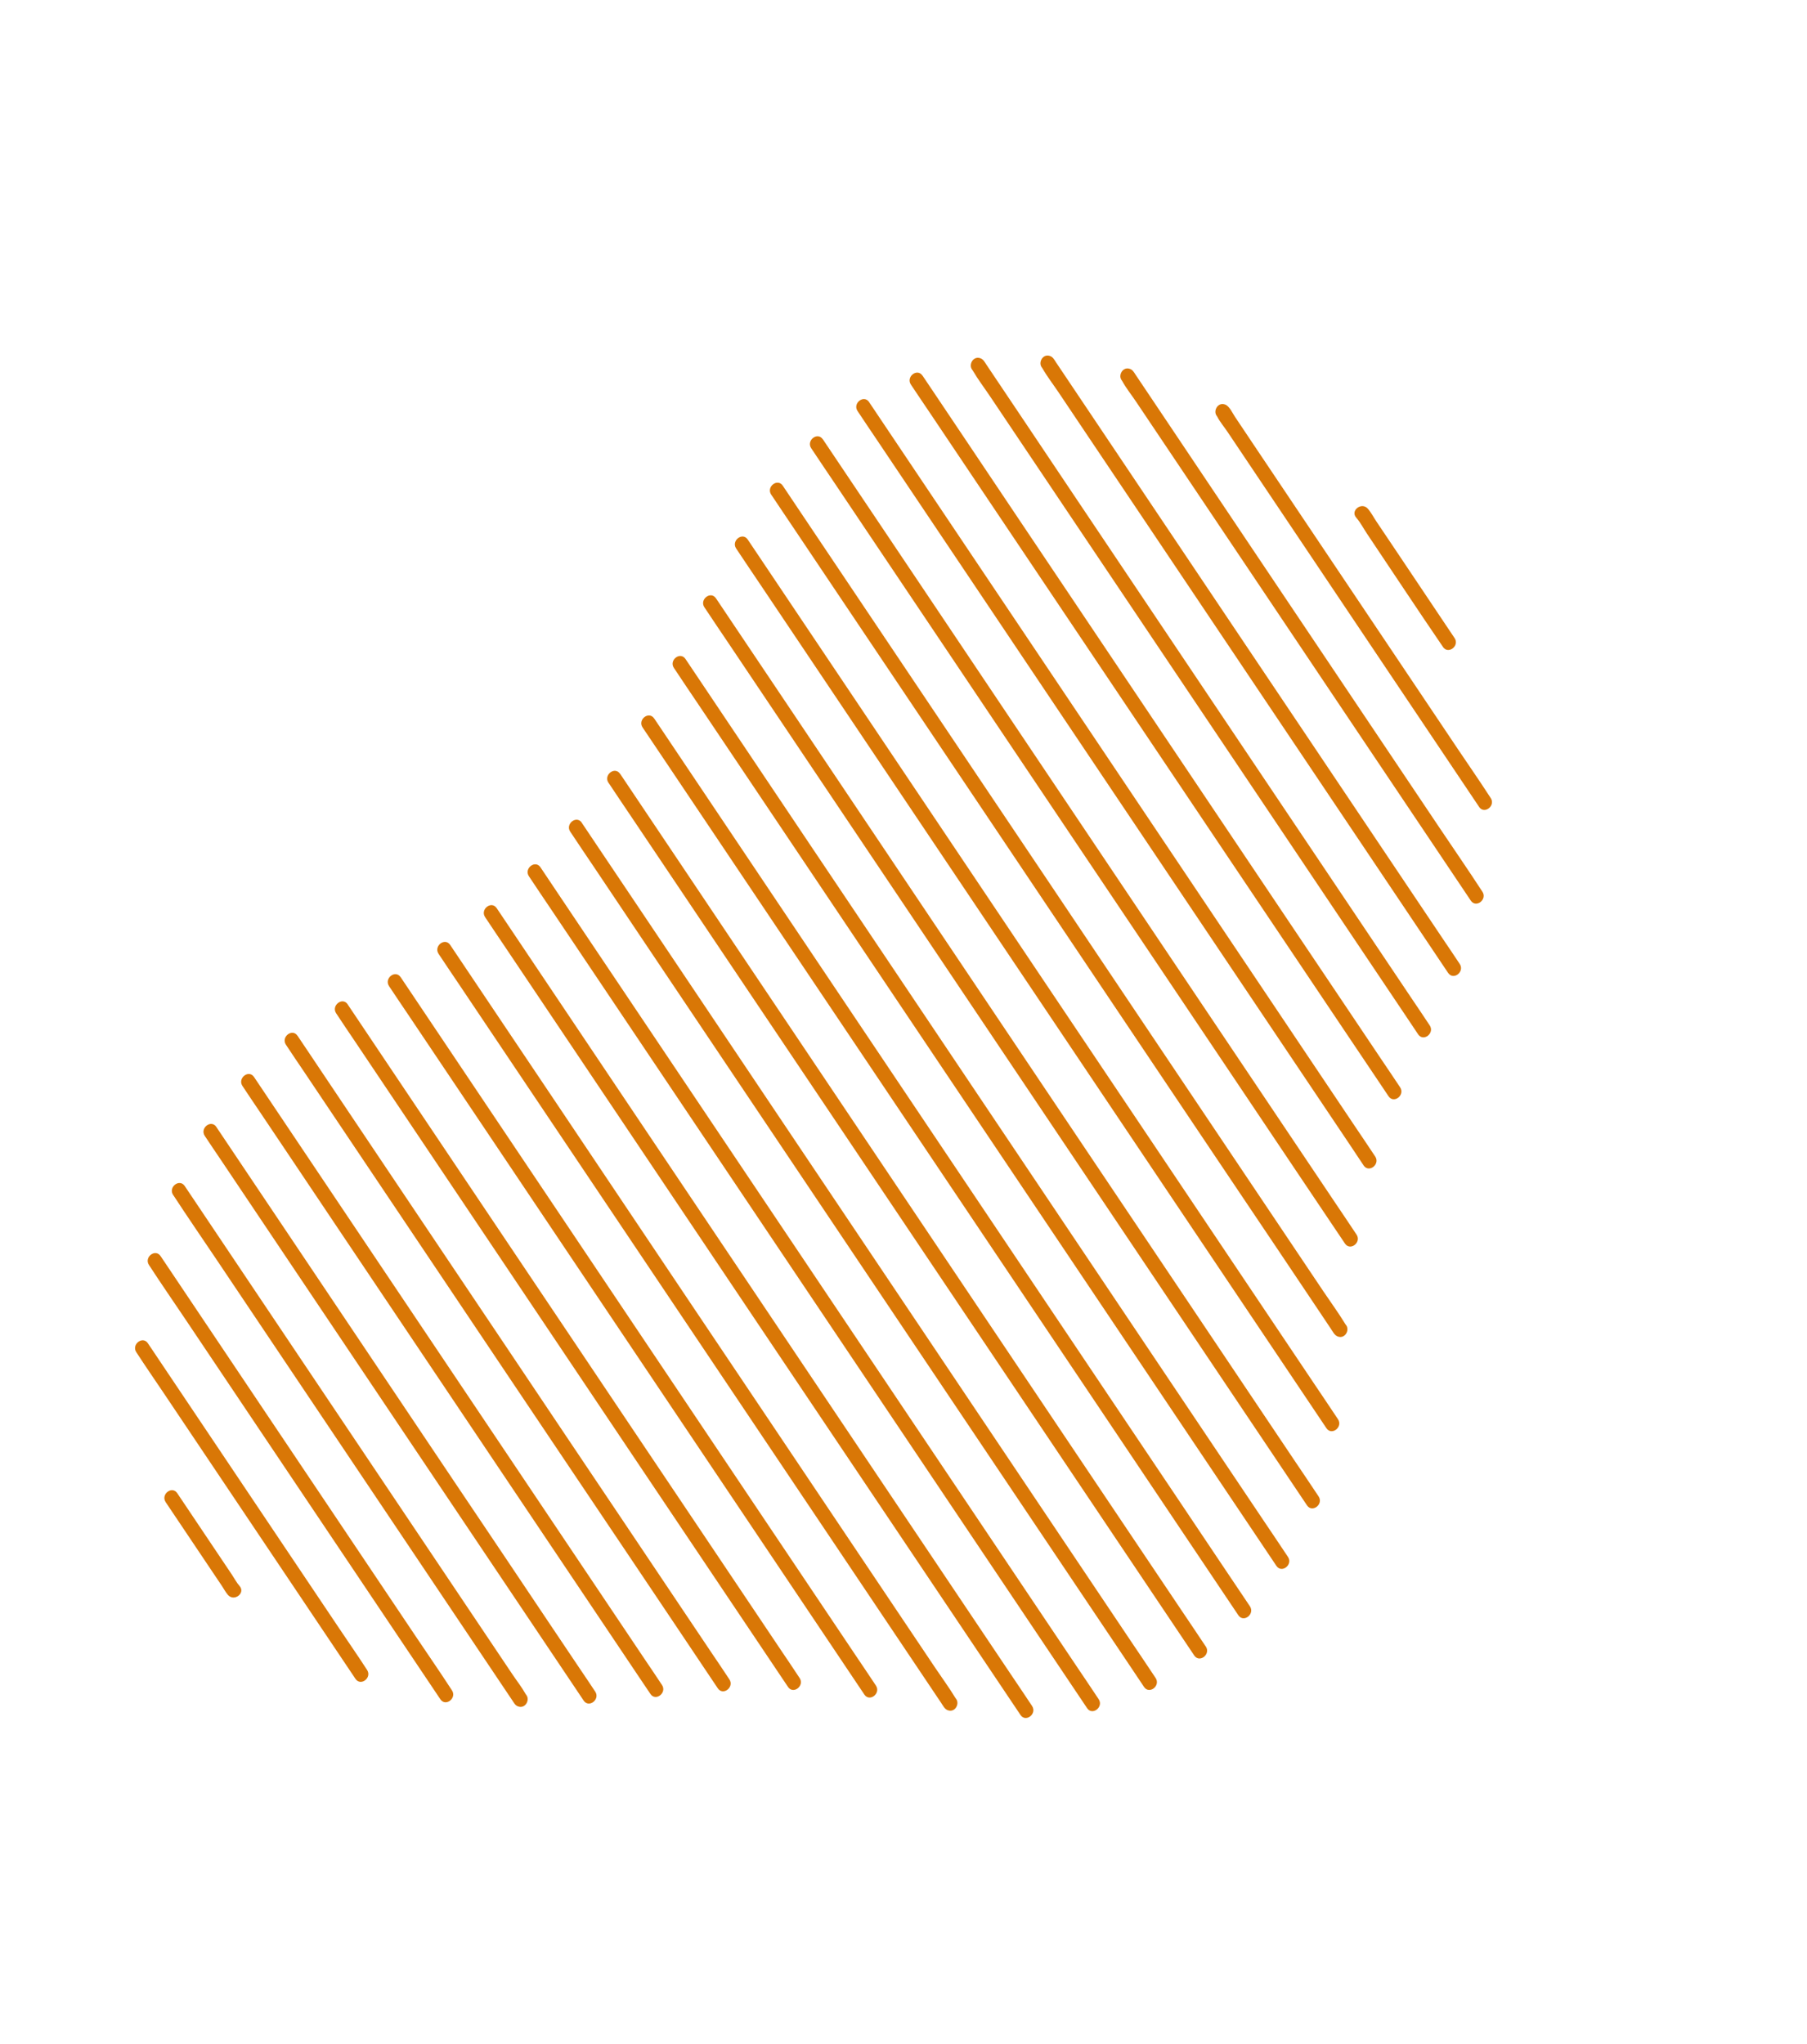 <svg width="921" height="1042" viewBox="0 0 921 1042" fill="none" xmlns="http://www.w3.org/2000/svg">
<path d="M116.183 812.943C115.004 811.606 114.115 809.858 113.123 808.387L105.634 797.24L88.451 771.629L84.447 765.662C81.789 761.698 87.661 757.092 90.345 761.092L118.247 802.684C119.484 804.526 120.608 806.712 122.098 808.395C125.264 811.989 119.383 816.53 116.2 812.965L116.183 812.943Z" fill="#D97706"/>
<path d="M75.392 684.694L86.482 701.23L113.132 740.944L145.382 789.012L173.285 830.589C177.815 837.338 182.464 844.032 186.879 850.847C186.941 850.949 187.01 851.043 187.074 851.141C189.732 855.104 183.86 859.71 181.175 855.711L170.081 839.173L143.433 799.455L111.185 751.393L83.287 709.817C78.757 703.069 74.108 696.375 69.694 689.555L69.498 689.266C66.84 685.303 72.712 680.696 75.396 684.696L75.392 684.694Z" fill="#D97706"/>
<path d="M81.846 640.232L96.67 662.323L132.116 715.156L175.111 779.231L212.128 834.409C218.111 843.328 224.248 852.17 230.093 861.187C230.171 861.311 230.256 861.432 230.34 861.554C232.998 865.517 227.126 870.123 224.442 866.123L209.618 844.032L174.172 791.199L131.178 727.125L94.16 671.946C88.173 663.025 82.036 654.183 76.191 645.166C76.112 645.042 76.028 644.921 75.944 644.8C73.286 640.836 79.157 636.23 81.842 640.23L81.846 640.232Z" fill="#D97706"/>
<path d="M263.914 869.72C262.591 869.187 261.992 868.002 261.252 866.898L257.908 861.915L245.451 843.352L203.964 781.505L153.544 706.366L109.858 641.259C102.765 630.708 95.533 620.209 88.582 609.547L88.254 609.087C85.596 605.123 91.468 600.517 94.153 604.517L111.55 630.451L153.046 692.301L203.498 767.473L246.849 832.076L261.144 853.38C263.387 856.72 265.984 860.007 267.946 863.521C268.036 863.68 268.152 863.825 268.274 863.981L266.7 862.798C271.15 864.592 268.365 871.514 263.91 869.718L263.914 869.72Z" fill="#D97706"/>
<path d="M110.271 574.43L115.451 582.159L129.46 603.04L150.281 634.066L175.559 671.74L203.374 713.205L231.432 755.035L257.529 793.87L279.645 826.884L295.499 850.489C298.014 854.235 300.58 857.957 303.046 861.735L303.366 862.213C306.024 866.176 300.152 870.782 297.468 866.783L292.292 859.056L278.278 838.173L257.458 807.147L232.18 769.473L204.365 728.008L176.285 686.154L150.218 647.311L128.089 614.327L112.246 590.707C109.732 586.96 107.166 583.239 104.7 579.46L104.38 578.983C101.722 575.019 107.593 570.413 110.278 574.413L110.271 574.43Z" fill="#D97706"/>
<path d="M129.465 548.937L135.025 557.224L150.15 579.765L172.525 613.115L199.825 653.799L229.728 698.367L259.918 743.353L288.066 785.302L311.851 820.753L328.957 846.251C331.654 850.271 334.406 854.268 337.057 858.326L337.403 858.84C340.061 862.803 334.189 867.409 331.505 863.41L325.93 855.132L310.808 832.587L288.431 799.241L261.131 758.558L231.228 713.99L201.038 669.003L172.889 627.055L149.133 591.61L132.025 566.116C129.33 562.092 126.578 558.095 123.925 554.042L123.579 553.528C120.921 549.564 126.793 544.958 129.477 548.958L129.465 548.937Z" fill="#D97706"/>
<path d="M151.651 527.938L157.571 536.759L173.578 560.645L197.241 595.915L226.108 638.932L257.727 686.033L289.764 733.815L319.537 778.145L344.677 815.625L362.775 842.595C365.663 846.877 368.568 851.119 371.381 855.422C371.498 855.603 371.619 855.785 371.743 855.963C374.4 859.926 368.529 864.532 365.844 860.533L359.925 851.711L343.918 827.825L320.255 792.556L291.378 749.576L259.759 702.475L227.722 654.693L197.967 610.343L172.813 572.858L154.716 545.888C151.827 541.607 148.923 537.364 146.109 533.061C145.993 532.881 145.871 532.699 145.748 532.521C143.09 528.557 148.962 523.951 151.646 527.951L151.651 527.938Z" fill="#D97706"/>
<path d="M177.198 511.933L183.367 521.127L200.145 546.155L224.856 582.984L255.124 628.095L288.286 677.499L321.748 727.394L352.96 773.89L379.222 813.041L398.195 841.323C401.19 845.786 404.238 850.22 407.157 854.704C407.284 854.899 407.414 855.084 407.543 855.275C410.201 859.238 404.329 863.844 401.645 859.845L395.475 850.651L378.692 825.636L353.982 788.807L323.713 743.696L290.592 694.293L257.13 644.398L225.923 597.889L199.662 558.737L180.688 530.456C177.693 525.992 174.645 521.559 171.726 517.075C171.599 516.88 171.469 516.694 171.341 516.504C168.683 512.541 174.554 507.934 177.239 511.934L177.198 511.933Z" fill="#D97706"/>
<path d="M204.192 498.05L210.674 507.713L228.313 534.001L254.401 572.883L286.244 620.346L321.086 672.299L356.27 724.739L388.936 773.441L416.668 814.77L436.606 844.487C439.751 849.175 442.943 853.835 446.043 858.546C446.173 858.747 446.313 858.947 446.444 859.143C449.102 863.107 443.23 867.713 440.545 863.713L434.063 854.05L416.436 827.772L390.348 788.89L358.517 741.447L323.656 689.491L288.472 637.052L255.807 588.345L228.076 547.016L208.136 517.304C204.99 512.616 201.798 507.955 198.698 503.244C198.569 503.043 198.433 502.845 198.298 502.647C195.64 498.684 201.512 494.077 204.196 498.077L204.192 498.05Z" fill="#D97706"/>
<path d="M482.946 871.67C481.429 871.058 480.599 869.314 479.737 868.033L474.727 860.568L456.076 832.77L428.457 791.594L394.552 741.069L357.5 685.846L319.937 629.858L284.893 577.628L255.369 533.623L234.054 501.854C230.696 496.854 227.306 491.883 223.983 486.847L223.547 486.199C220.889 482.236 226.76 477.63 229.445 481.629L236.382 491.969L255.084 519.843L282.939 561.325L316.657 611.615L353.854 667.087L391.142 722.626L426.167 774.837L455.555 818.634L476.837 850.348C480.161 855.303 483.754 860.166 486.847 865.275C486.985 865.494 487.139 865.71 487.284 865.922L485.732 864.748C490.182 866.542 487.397 873.464 482.942 871.668L482.946 871.67Z" fill="#D97706"/>
<path d="M253.151 462.888L260.465 473.784L280.355 503.43L309.768 547.278L345.533 600.567L384.694 658.912L424.353 718.022L461.328 773.127L492.564 819.679L514.951 853.039C518.491 858.311 522.072 863.56 525.57 868.861L526.027 869.558C528.685 873.522 522.813 878.128 520.129 874.128L512.816 863.232L492.926 833.587L463.511 789.743L427.744 736.458L388.583 678.113L348.924 619.003L311.948 563.898L280.713 517.346L258.327 483.982C254.809 478.718 251.206 473.461 247.709 468.159C247.558 467.924 247.385 467.691 247.251 467.462C244.594 463.499 250.465 458.893 253.15 462.892L253.151 462.888Z" fill="#D97706"/>
<path d="M275.477 442.078L283.097 453.461L303.849 484.388L334.431 529.942L371.717 585.511L412.689 646.576L454.045 708.216L492.481 765.5L524.976 813.927L548.424 848.864C552.117 854.367 555.856 859.848 559.506 865.381C559.662 865.618 559.83 865.85 559.972 866.082C562.63 870.045 556.759 874.651 554.074 870.651L546.448 859.286L525.695 828.359L495.119 782.791L457.829 727.205L416.855 666.145L375.499 604.505L337.063 547.222L304.573 498.795L281.134 463.863C277.44 458.359 273.702 452.878 270.051 447.345C269.896 447.108 269.728 446.877 269.585 446.645C266.927 442.681 272.799 438.075 275.483 442.075L275.477 442.078Z" fill="#D97706"/>
<path d="M296.512 419.357L304.362 431.059L325.667 462.778L357.111 509.639L395.577 567.001L437.601 629.628L480.021 692.825L519.688 751.953L553.093 801.759L577.114 837.567C580.916 843.232 584.761 848.854 588.516 854.561C588.672 854.798 588.836 855.039 588.995 855.267C591.653 859.231 585.781 863.837 583.097 859.837L575.261 848.126L553.987 816.419L522.543 769.558L484.048 712.205L442.024 649.578L399.619 586.367L359.951 527.243L326.54 477.451L302.529 441.621C298.731 435.957 294.881 430.334 291.127 424.626C290.971 424.389 290.807 424.148 290.647 423.92C287.99 419.957 293.861 415.351 296.546 419.35L296.512 419.357Z" fill="#D97706"/>
<path d="M316.048 394.376L324.029 406.274L345.749 438.642L377.868 486.539L417.07 544.937L459.991 608.9L503.343 673.513L543.749 733.745L577.906 784.637L602.462 821.2C606.335 826.971 610.248 832.717 614.079 838.517L614.58 839.231C617.238 843.195 611.366 847.801 608.682 843.801L600.701 831.903L578.981 799.535L546.855 751.656L507.662 693.236L464.74 629.273L421.399 564.685L380.952 504.467L346.808 453.58L322.251 417.017C318.379 411.247 314.467 405.496 310.635 399.701L310.134 398.986C307.476 395.022 313.348 390.416 316.032 394.416L316.048 394.376Z" fill="#D97706"/>
<path d="M333.427 366.198L341.563 378.323L363.696 411.309L396.426 460.093L436.229 519.415L479.816 584.374L523.939 650.139L565.081 711.457L599.855 763.26L624.741 800.391C628.675 806.253 632.651 812.097 636.554 817.972C636.722 818.229 636.893 818.478 637.063 818.731C639.721 822.694 633.849 827.301 631.165 823.301L623.029 811.176L600.896 778.191L568.173 729.389L528.37 670.067L484.783 605.107L440.656 539.341L399.503 478.039L364.746 426.243L339.836 389.118C335.903 383.256 331.927 377.412 328.024 371.537C327.856 371.28 327.685 371.031 327.515 370.778C324.857 366.815 330.729 362.208 333.413 366.208L333.427 366.198Z" fill="#D97706"/>
<path d="M349.39 335.901L357.622 348.167L380.013 381.543L412.995 430.732L453.274 490.733L497.493 556.639L542.13 623.165L583.622 685.014L618.694 737.286L644 774.991C647.983 780.934 652.012 786.851 655.96 792.816L656.463 793.567C659.121 797.53 653.249 802.137 650.565 798.137L642.334 785.866L619.942 752.494L586.937 703.296L546.691 643.304L502.456 577.386L457.819 510.86L416.327 449.011L381.256 396.735L355.948 359.034C351.966 353.091 347.915 347.166 343.99 341.205C343.825 340.953 343.653 340.705 343.486 340.458C340.828 336.495 346.7 331.888 349.384 335.888L349.39 335.901Z" fill="#D97706"/>
<path d="M364.924 304.974L373.155 317.244L395.562 350.617L428.575 399.819L468.83 459.84L513.065 525.758L557.707 592.297L599.228 654.162L634.293 706.441L659.597 744.151C663.586 750.092 667.631 756.019 671.561 761.977L672.064 762.729C674.722 766.692 668.85 771.298 666.166 767.298L657.935 755.028L635.533 721.641L602.52 672.44L562.26 612.432L518.03 546.511L473.38 479.969L431.874 418.115L396.792 365.829L371.488 328.119C367.499 322.179 363.454 316.251 359.525 310.288C359.36 310.037 359.188 309.789 359.021 309.542C356.363 305.578 362.235 300.972 364.919 304.972L364.924 304.974Z" fill="#D97706"/>
<path d="M381.11 275.012L389.214 287.088L411.085 319.691L443.409 367.856L483.069 426.961L526.237 491.305L569.819 556.262L610.692 617.179L645.018 668.34L669.713 705.143C673.623 710.975 677.579 716.78 681.453 722.638L681.952 723.383C684.61 727.346 678.738 731.952 676.054 727.953L667.952 715.872L646.079 683.273L613.766 635.119L574.108 576.009L530.929 511.655L487.345 446.702L446.472 385.785L412.146 334.624L387.45 297.821C383.541 291.99 379.585 286.185 375.711 280.327L375.212 279.582C372.554 275.618 378.425 271.012 381.11 275.012Z" fill="#D97706"/>
<path d="M681.724 681.174C680.123 680.529 679.192 678.553 678.287 677.225L672.747 668.936L652.026 638.022L621.171 592.101L583.485 535.934L542.171 474.342L500.429 412.111L461.469 354.042L428.51 304.934L404.81 269.604C401.072 263.995 397.275 258.455 393.565 252.842L393.072 252.131C390.414 248.167 396.286 243.561 398.97 247.561L406.652 259.031L427.599 290.251L458.471 336.256L496.112 392.358L537.485 453.979L579.097 516.014L617.906 573.848L650.807 622.881L674.446 658.11C678.149 663.627 682.126 669.051 685.591 674.724C685.741 674.964 685.913 675.197 686.066 675.428L684.514 674.254C688.965 676.048 686.179 682.97 681.724 681.174Z" fill="#D97706"/>
<path d="M419.374 223.874L426.661 234.733L446.495 264.264L475.711 307.802L511.453 361.108L550.619 419.48L590.015 478.197L626.884 533.136L658.028 579.533L680.352 612.796C683.87 618.059 687.466 623.308 690.954 628.607L691.407 629.276C694.065 633.24 688.194 637.846 685.509 633.846L678.215 623.004L658.382 593.473L629.177 549.91L593.425 496.626L554.251 438.275L514.854 379.558L477.995 324.623L446.846 278.224L424.524 244.957C421.004 239.698 417.408 234.449 413.919 229.151L413.466 228.481C410.808 224.517 416.68 219.911 419.364 223.911L419.374 223.874Z" fill="#D97706"/>
<path d="M442.967 204.958L449.897 215.29L468.674 243.271L496.416 284.625L530.261 335.059L567.325 390.302L604.872 446.279L639.754 498.285L669.215 542.218L690.48 573.911C693.814 578.88 697.194 583.826 700.485 588.825L700.922 589.472C703.58 593.436 697.708 598.042 695.024 594.042L688.139 583.698L669.362 555.717L641.618 514.367L607.78 463.931L570.712 408.686L533.159 352.722L498.281 300.718L468.794 256.774L447.529 225.082C444.195 220.113 440.815 215.166 437.523 210.168L437.087 209.52C434.429 205.557 440.301 200.951 442.985 204.95L442.967 204.958Z" fill="#D97706"/>
<path d="M470.184 191.437L476.751 201.207L494.405 227.521L520.674 266.717L552.516 314.169L587.642 366.524L622.843 418.986L655.905 468.258L683.664 509.583L703.753 539.524C706.901 544.218 710.097 548.881 713.208 553.591C713.34 553.798 713.48 553.998 713.618 554.202C716.276 558.165 710.404 562.772 707.72 558.772L701.172 549.005L683.502 522.705L657.208 483.519L625.352 436.077L590.226 383.722L555.025 331.26L521.963 281.988L494.229 240.653L474.14 210.711C470.992 206.017 467.796 201.355 464.685 196.645C464.553 196.438 464.413 196.238 464.275 196.033C461.617 192.07 467.489 187.464 470.173 191.463L470.184 191.437Z" fill="#D97706"/>
<path d="M722.802 527.211L716.698 518.085L700.157 493.435L675.718 457.012L645.912 412.575L613.26 363.915L580.164 314.588L549.41 268.774L523.433 230.06L504.683 202.115C501.762 197.763 498.499 193.469 495.849 188.95C495.736 188.76 495.599 188.577 495.474 188.393L497.048 189.576C492.593 187.781 495.378 180.859 499.838 182.656C501.275 183.236 502.015 184.759 502.832 185.976L507.226 192.526L523.629 216.972L548.014 253.373L577.885 297.892L610.652 346.727L643.622 395.87L674.538 441.918L700.655 480.843L719.438 508.832C722.397 513.245 725.4 517.625 728.316 522.067C728.443 522.261 728.576 522.453 728.704 522.643C731.362 526.607 725.49 531.213 722.806 527.213L722.802 527.211Z" fill="#D97706"/>
<path d="M738.093 495.92L732.559 487.669L717.508 465.225L695.23 432.016L668.041 391.501L638.251 347.112L608.189 302.305L580.156 260.526L556.451 225.21L539.412 199.81C536.743 195.837 533.714 191.929 531.335 187.771C531.227 187.594 531.1 187.425 530.984 187.255L532.558 188.438C528.103 186.642 530.888 179.72 535.348 181.518C536.737 182.078 537.42 183.461 538.195 184.629L542.199 190.597L557.081 212.773L579.333 245.945L606.453 286.362L636.339 330.907L666.547 375.901L694.609 417.722L718.441 453.244L735.516 478.694C738.227 482.73 740.987 486.745 743.653 490.814C743.762 490.991 743.882 491.163 743.998 491.333C746.656 495.296 740.784 499.902 738.1 495.902L738.093 495.92Z" fill="#D97706"/>
<path d="M749.644 459.05L731.91 432.616L689.335 369.167L637.891 292.436L593.634 226.484L578.896 204.534C576.636 201.162 573.948 197.833 572.007 194.266C571.915 194.113 571.816 193.965 571.709 193.823L573.283 195.006C568.828 193.21 571.614 186.288 576.073 188.086C577.396 188.619 578.005 189.829 578.752 190.94L582.164 196.022L595.031 215.197L637.4 278.394L688.867 355.104L733.635 421.826C740.835 432.558 748.198 443.202 755.244 454.037C755.342 454.189 755.443 454.332 755.543 454.48C758.201 458.443 752.329 463.049 749.644 459.05Z" fill="#D97706"/>
<path d="M753.878 411.282L740.573 391.454L708.628 343.837L669.99 286.216L636.589 236.438L625.591 220.042C623.901 217.53 621.736 214.991 620.371 212.297C620.304 212.183 620.231 212.072 620.15 211.967L621.724 213.15C617.269 211.354 620.055 204.432 624.514 206.23C626.688 207.107 628.209 210.596 629.417 212.396L639.019 226.747L670.791 274.105L709.685 332.07L743.156 381.968C748.619 390.103 754.235 398.162 759.55 406.396L759.771 406.726C762.429 410.689 756.557 415.295 753.873 411.296L753.878 411.282Z" fill="#D97706"/>
<path d="M735.474 329.761C722.384 310.604 709.616 291.223 696.693 271.959C694.932 269.331 693.339 266.212 691.249 263.842C688.083 260.248 693.964 255.707 697.147 259.272C698.844 261.192 700.132 263.721 701.558 265.844L712.132 281.587L735.918 317.085C737.734 319.792 739.528 322.515 741.362 325.203C744.057 329.15 738.183 333.75 735.464 329.772L735.474 329.761Z" fill="#D97706"/>
</svg>
